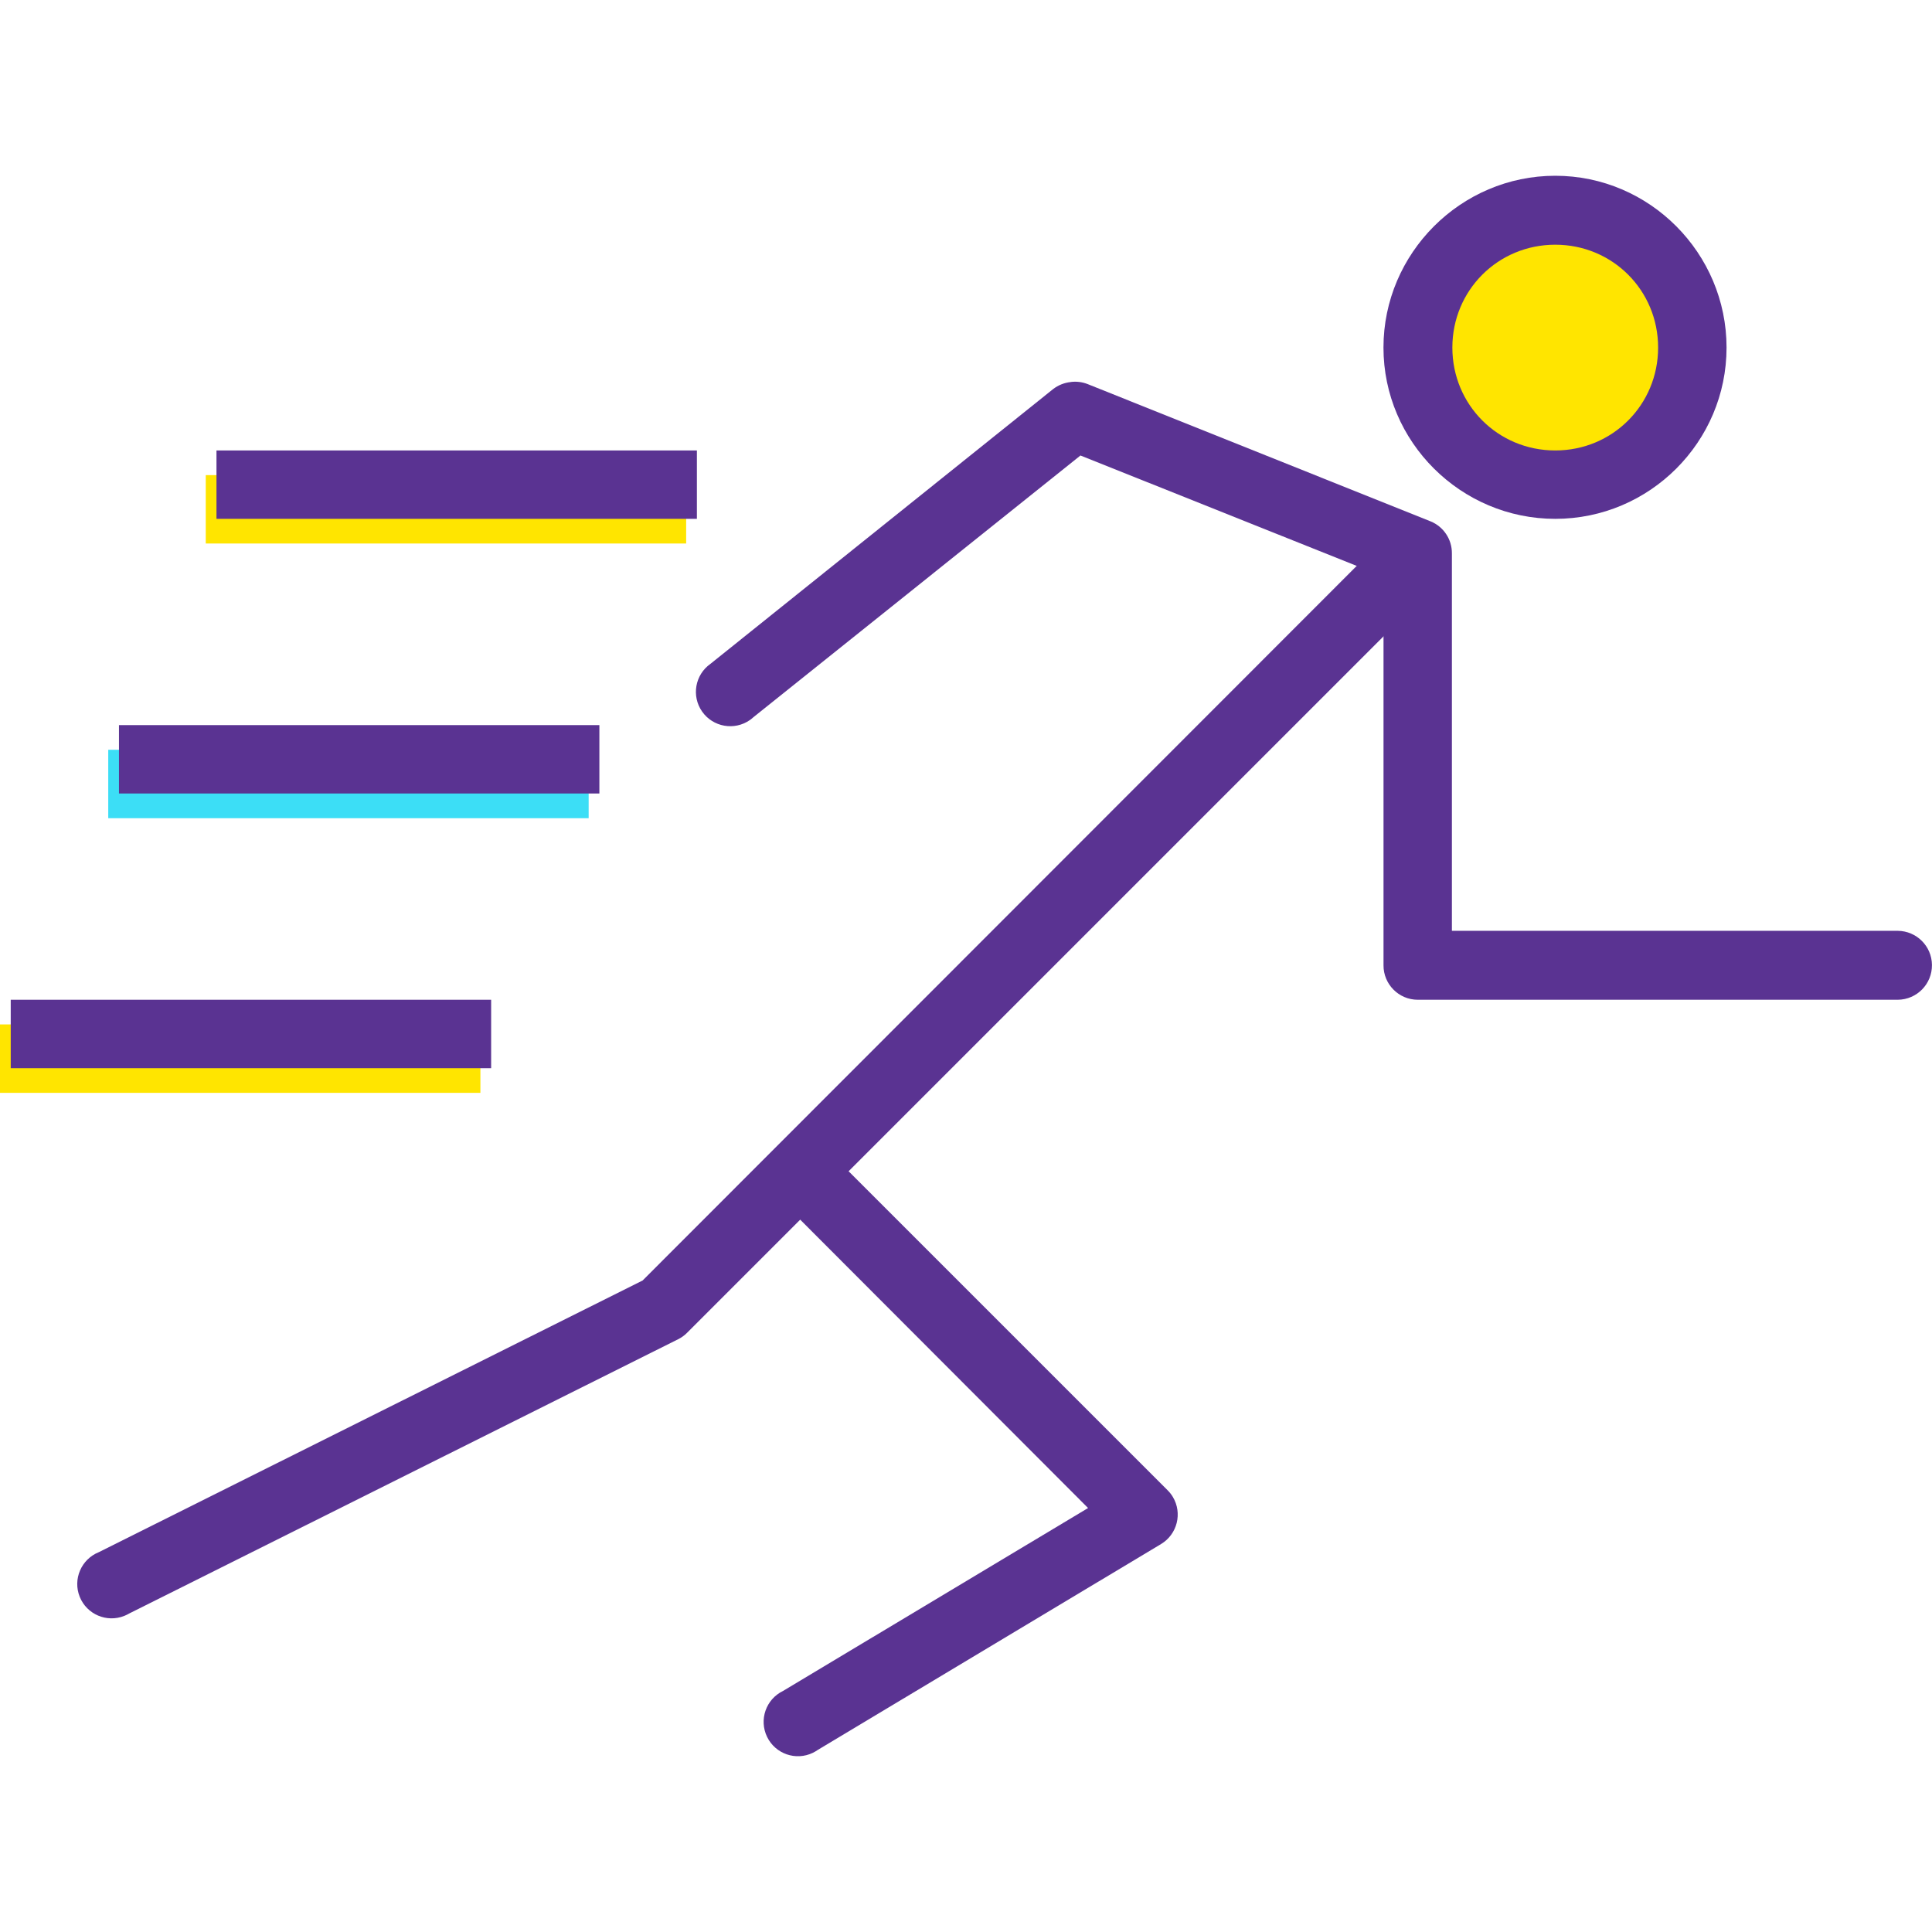 <svg width="38" height="38" viewBox="0 0 38 38" fill="none" xmlns="http://www.w3.org/2000/svg">
<g id="running-speed-svgrepo-com 1">
<g id="Group">
<g id="Group_2">
<path id="Vector" d="M4.047 9.345V10.69H13.496V9.345H4.047Z" fill="#FFE500"/>
<path id="Vector_2" d="M4.258 8.86V10.205H13.707V8.86H4.258Z" fill="#5A3392"/>
<path id="Vector_3" d="M2.129 14.747V16.093H11.578V14.747H2.129Z" fill="#3CDEF6"/>
<g id="Group_3">
<path id="Vector_4" d="M2.34 14.262V15.607H11.789V14.262H2.34Z" fill="#5A3392"/>
<path id="Vector_5" d="M21.062 7.514C20.935 7.527 20.814 7.575 20.713 7.653L13.975 13.056C13.67 13.27 13.596 13.691 13.81 13.996C14.024 14.301 14.445 14.375 14.75 14.162C14.772 14.146 14.793 14.13 14.812 14.112L21.251 8.959L27.212 11.341V18.986C27.21 19.359 27.512 19.663 27.884 19.664C27.886 19.664 27.888 19.664 27.89 19.664H37.328C37.703 19.66 38.003 19.354 37.999 18.979C37.996 18.61 37.697 18.312 37.328 18.308H28.557V10.883C28.559 10.608 28.393 10.359 28.139 10.255L21.391 7.554C21.286 7.513 21.173 7.499 21.062 7.513L21.062 7.514Z" fill="#5A3392"/>
<path id="Vector_6" d="M27.47 10.544C27.318 10.564 27.178 10.634 27.071 10.744L12.639 25.186L1.944 30.529C1.598 30.668 1.429 31.061 1.568 31.407C1.707 31.753 2.1 31.921 2.446 31.782C2.479 31.769 2.511 31.753 2.542 31.735L13.336 26.342C13.403 26.309 13.463 26.266 13.515 26.213L28.028 11.7C28.297 11.442 28.306 11.015 28.048 10.746C27.898 10.59 27.684 10.515 27.47 10.544V10.544Z" fill="#5A3392"/>
<path id="Vector_7" d="M15.999 22.694C15.628 22.733 15.36 23.066 15.399 23.437C15.416 23.594 15.487 23.74 15.6 23.85L21.401 29.661L15.401 33.259C15.065 33.422 14.925 33.825 15.087 34.161C15.249 34.497 15.653 34.638 15.989 34.475C16.024 34.458 16.057 34.438 16.089 34.416L22.837 30.369C23.156 30.177 23.26 29.762 23.068 29.442C23.04 29.395 23.005 29.351 22.966 29.312L16.547 22.893C16.404 22.747 16.203 22.674 15.999 22.694L15.999 22.694Z" fill="#5A3392"/>
</g>
</g>
<path id="Vector_8" d="M30.59 3.457C28.733 3.457 27.211 4.98 27.211 6.836C27.211 8.692 28.734 10.205 30.59 10.205C32.446 10.205 33.959 8.692 33.959 6.836C33.959 4.98 32.446 3.457 30.59 3.457Z" fill="#5A3392"/>
<g id="Group_4">
<path id="Vector_9" d="M30.59 4.813C31.716 4.813 32.613 5.71 32.613 6.836C32.613 7.963 31.716 8.86 30.59 8.86C29.463 8.86 28.566 7.963 28.566 6.836C28.566 5.71 29.463 4.813 30.59 4.813Z" fill="#FFE500"/>
<path id="Vector_10" d="M0 20.149V21.495H9.449V20.149H0Z" fill="#FFE500"/>
</g>
<path id="Vector_11" d="M0.211 19.664V21.01H9.66V19.664H0.211Z" fill="#5A3392"/>
<path id="Vector_12" d="M31.099 5.335C31.801 5.335 32.361 5.895 32.361 6.598C32.361 7.301 31.801 7.86 31.099 7.86C30.395 7.86 29.836 7.3 29.836 6.598C29.836 5.895 30.395 5.335 31.099 5.335Z" fill="#FFE500"/>
</g>
</g>
</svg>
